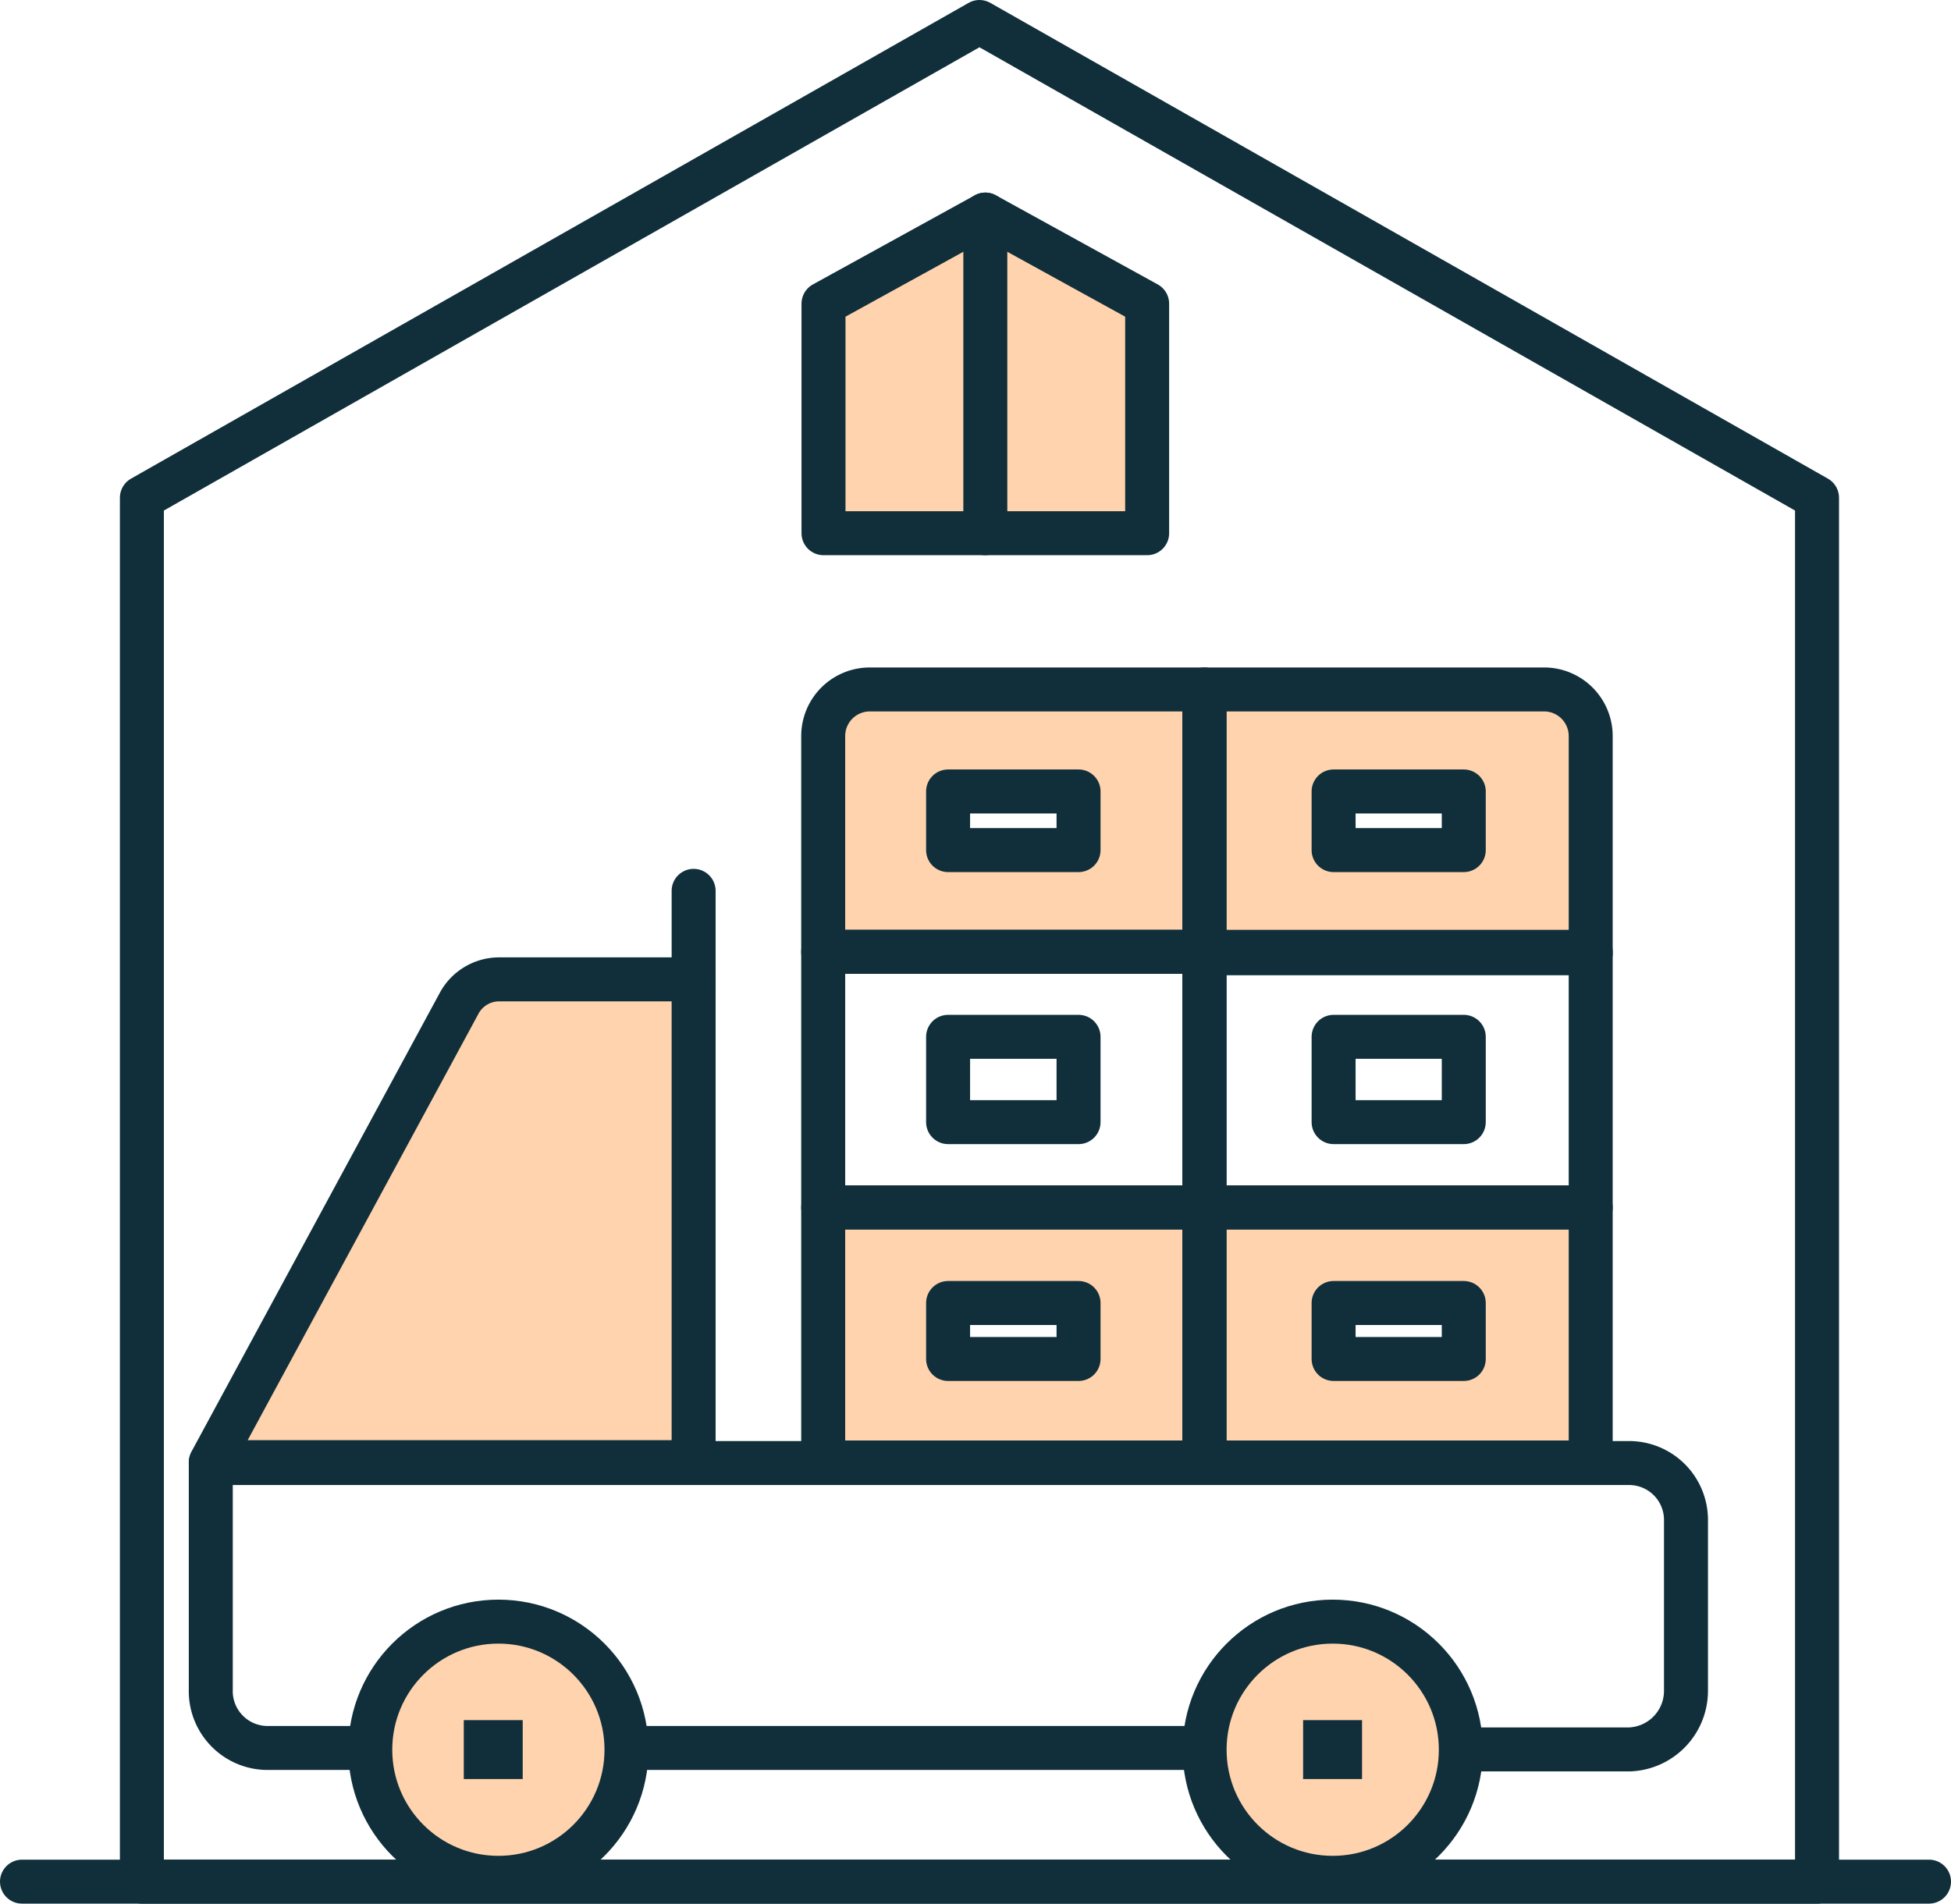 <svg xmlns="http://www.w3.org/2000/svg" viewBox="0 0 66.55 64.94"><defs><style>.cls-1{fill:none;stroke:#102f3a;stroke-linecap:round;stroke-linejoin:round;stroke-width:1.5px;}.cls-2{fill:#ffd3ae;}.cls-3{fill:#102f3a;}</style></defs><g id="Layer_2" data-name="Layer 2"><g id="Layer_1-2" data-name="Layer 1"><polygon class="cls-1" points="61.98 64.19 4.84 64.19 4.84 16.98 33.41 0.75 61.98 16.98 61.98 64.19"/><polygon class="cls-2" points="39.13 18.19 28.09 18.19 28.09 10.36 33.61 7.32 39.13 10.36 39.13 18.19"/><line class="cls-2" x1="33.61" y1="7.32" x2="33.61" y2="18.19"/><polygon class="cls-1" points="39.13 18.19 28.09 18.19 28.09 10.36 33.61 7.32 39.13 10.36 39.13 18.19"/><line class="cls-1" x1="33.61" y1="7.32" x2="33.61" y2="18.19"/><path class="cls-1" d="M12.64,59.63H9.13a1.94,1.94,0,0,1-1.94-2V49.91H55.56a1.94,1.94,0,0,1,1.95,1.94v5.83a2,2,0,0,1-1.95,2H49.83"/><line class="cls-1" x1="41.1" y1="59.63" x2="21.37" y2="59.63"/><path class="cls-2" d="M23.66,49.88H7.19l8.48-15.67a1.55,1.55,0,0,1,1.35-.8h6.64Z"/><path class="cls-1" d="M23.66,49.88H7.19l8.48-15.67a1.55,1.55,0,0,1,1.35-.8h6.64Z"/><line class="cls-1" x1="23.66" y1="30.39" x2="23.66" y2="33.41"/><circle class="cls-2" cx="17" cy="59.69" r="4.37"/><circle class="cls-2" cx="45.46" cy="59.69" r="4.37"/><circle class="cls-1" cx="17" cy="59.69" r="4.37"/><circle class="cls-1" cx="45.46" cy="59.69" r="4.37"/><rect class="cls-3" x="44.45" y="58.68" width="2.01" height="2.01"/><rect class="cls-3" x="15.82" y="58.68" width="2.01" height="2.01"/><path class="cls-2" d="M29.67,23.52a1.59,1.59,0,0,0-1.59,1.59v7.36h13V23.52ZM36.79,29H32.34V27h4.45Z"/><path class="cls-2" d="M52.67,23.52H41.09v9H54.26V25.11A1.59,1.59,0,0,0,52.67,23.52ZM49.93,29H45.49V27h4.44Z"/><path class="cls-2" d="M28.08,41.19v8.7h13v-8.7Zm8.71,5.17H32.34V44.45h4.45Z"/><path class="cls-2" d="M41.09,41.19v8.7H54.26v-8.7Zm8.84,5.17H45.49V44.45h4.44Z"/><path class="cls-1" d="M29.67,23.52a1.59,1.59,0,0,0-1.59,1.59v7.36h13V23.52ZM36.79,29H32.34V27h4.45Z"/><path class="cls-1" d="M52.67,23.52H41.09v9H54.26V25.11A1.59,1.59,0,0,0,52.67,23.52ZM49.93,29H45.49V27h4.44Z"/><path class="cls-1" d="M41.09,32.47v8.72H54.26V32.47Zm8.84,5.81H45.49V35.37h4.44Z"/><path class="cls-1" d="M28.08,32.47v8.72h13V32.47Zm8.71,5.81H32.34V35.37h4.45Z"/><path class="cls-1" d="M28.08,41.19v8.7h13v-8.7Zm8.71,5.17H32.34V44.45h4.45Z"/><path class="cls-1" d="M41.09,41.19v8.7H54.26v-8.7Zm8.84,5.17H45.49V44.45h4.44Z"/><line class="cls-1" x1="0.75" y1="64.19" x2="65.8" y2="64.19"/></g></g></svg>